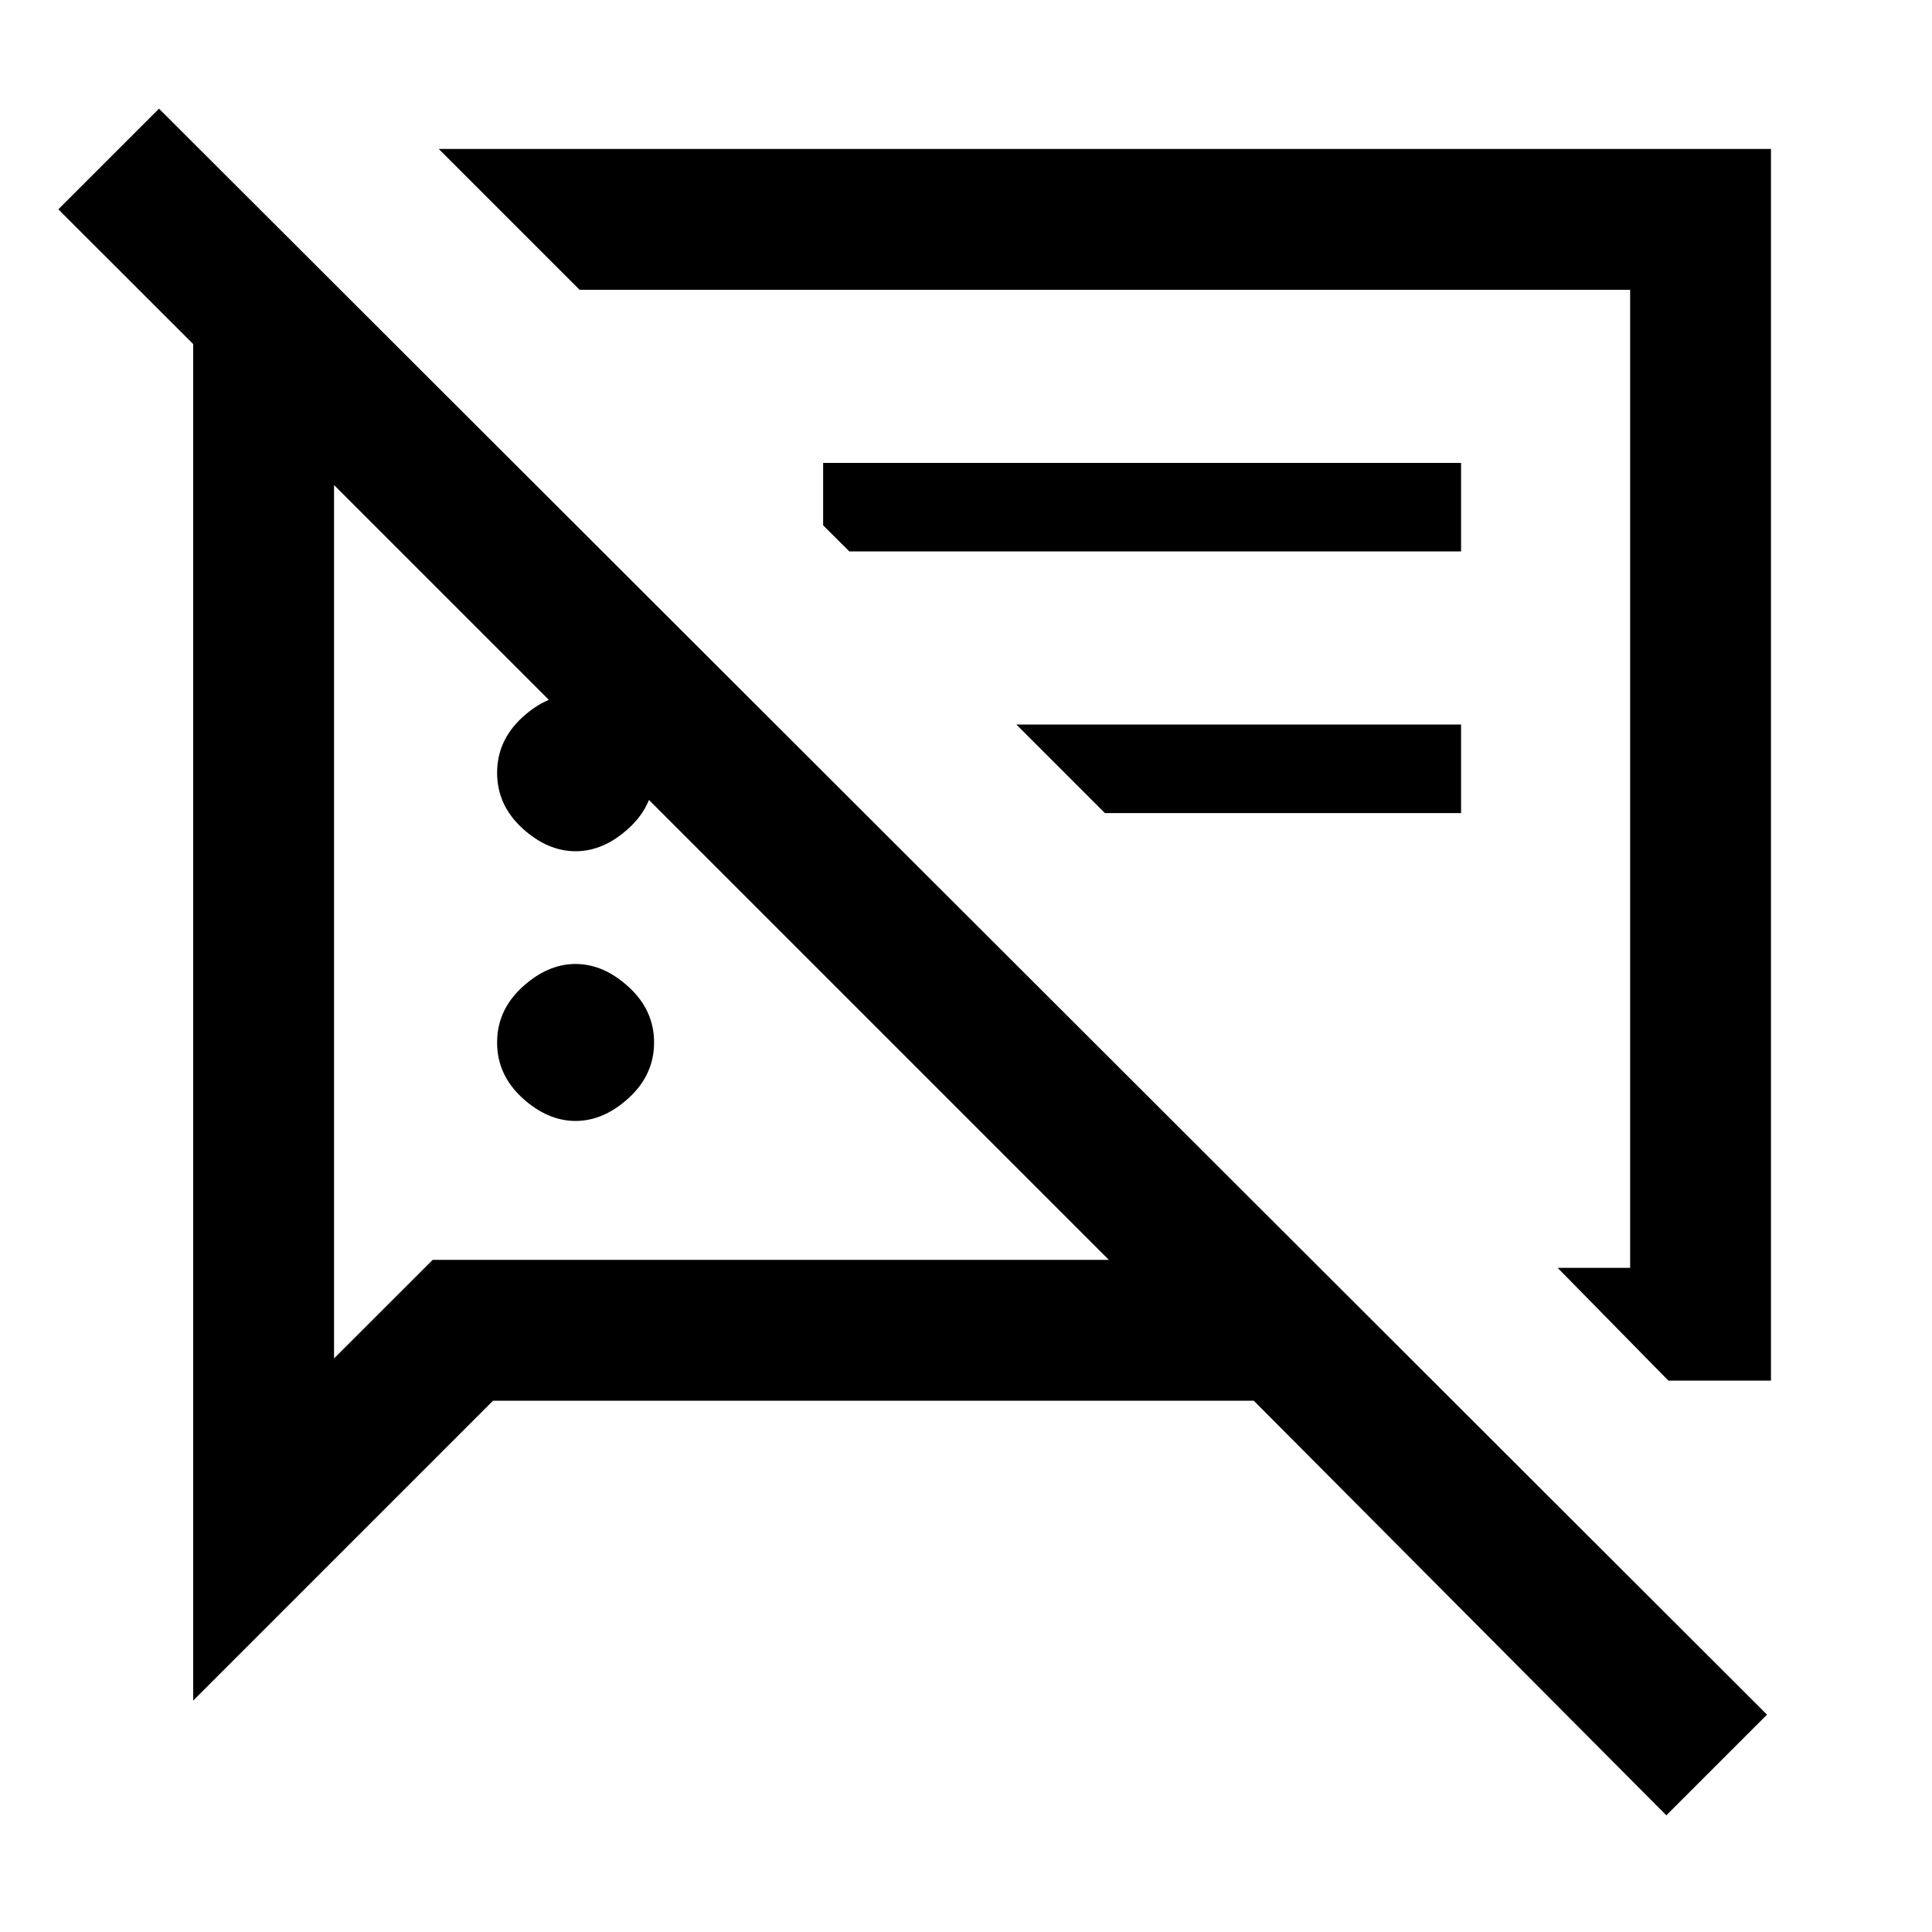<svg xmlns="http://www.w3.org/2000/svg" height="20" width="20"><path d="M5.958 11.604Q5.667 11.604 5.406 11.365Q5.146 11.125 5.146 10.792Q5.146 10.458 5.406 10.219Q5.667 9.979 5.958 9.979Q6.25 9.979 6.51 10.219Q6.771 10.458 6.771 10.792Q6.771 11.125 6.51 11.365Q6.25 11.604 5.958 11.604ZM17.271 14.292 16.125 13.125H16.875V3H6L4.542 1.542H18.333V14.292ZM8.792 5.708 8.521 5.438V4.792H15.125V5.708ZM11.438 8.417 10.521 7.5H15.125V8.417ZM17.25 18.792 12.979 14.5H5.104L2 17.604V3.562L0.604 2.167L1.646 1.125L18.292 17.75ZM3.458 5.021V14.062L4.479 13.042H11.479ZM11.062 8.062ZM7.479 9.021ZM5.958 8.812Q5.667 8.812 5.406 8.573Q5.146 8.333 5.146 8Q5.146 7.667 5.406 7.427Q5.667 7.188 5.958 7.188Q6.25 7.188 6.51 7.427Q6.771 7.667 6.771 8Q6.771 8.333 6.51 8.573Q6.25 8.812 5.958 8.812Z"/></svg>